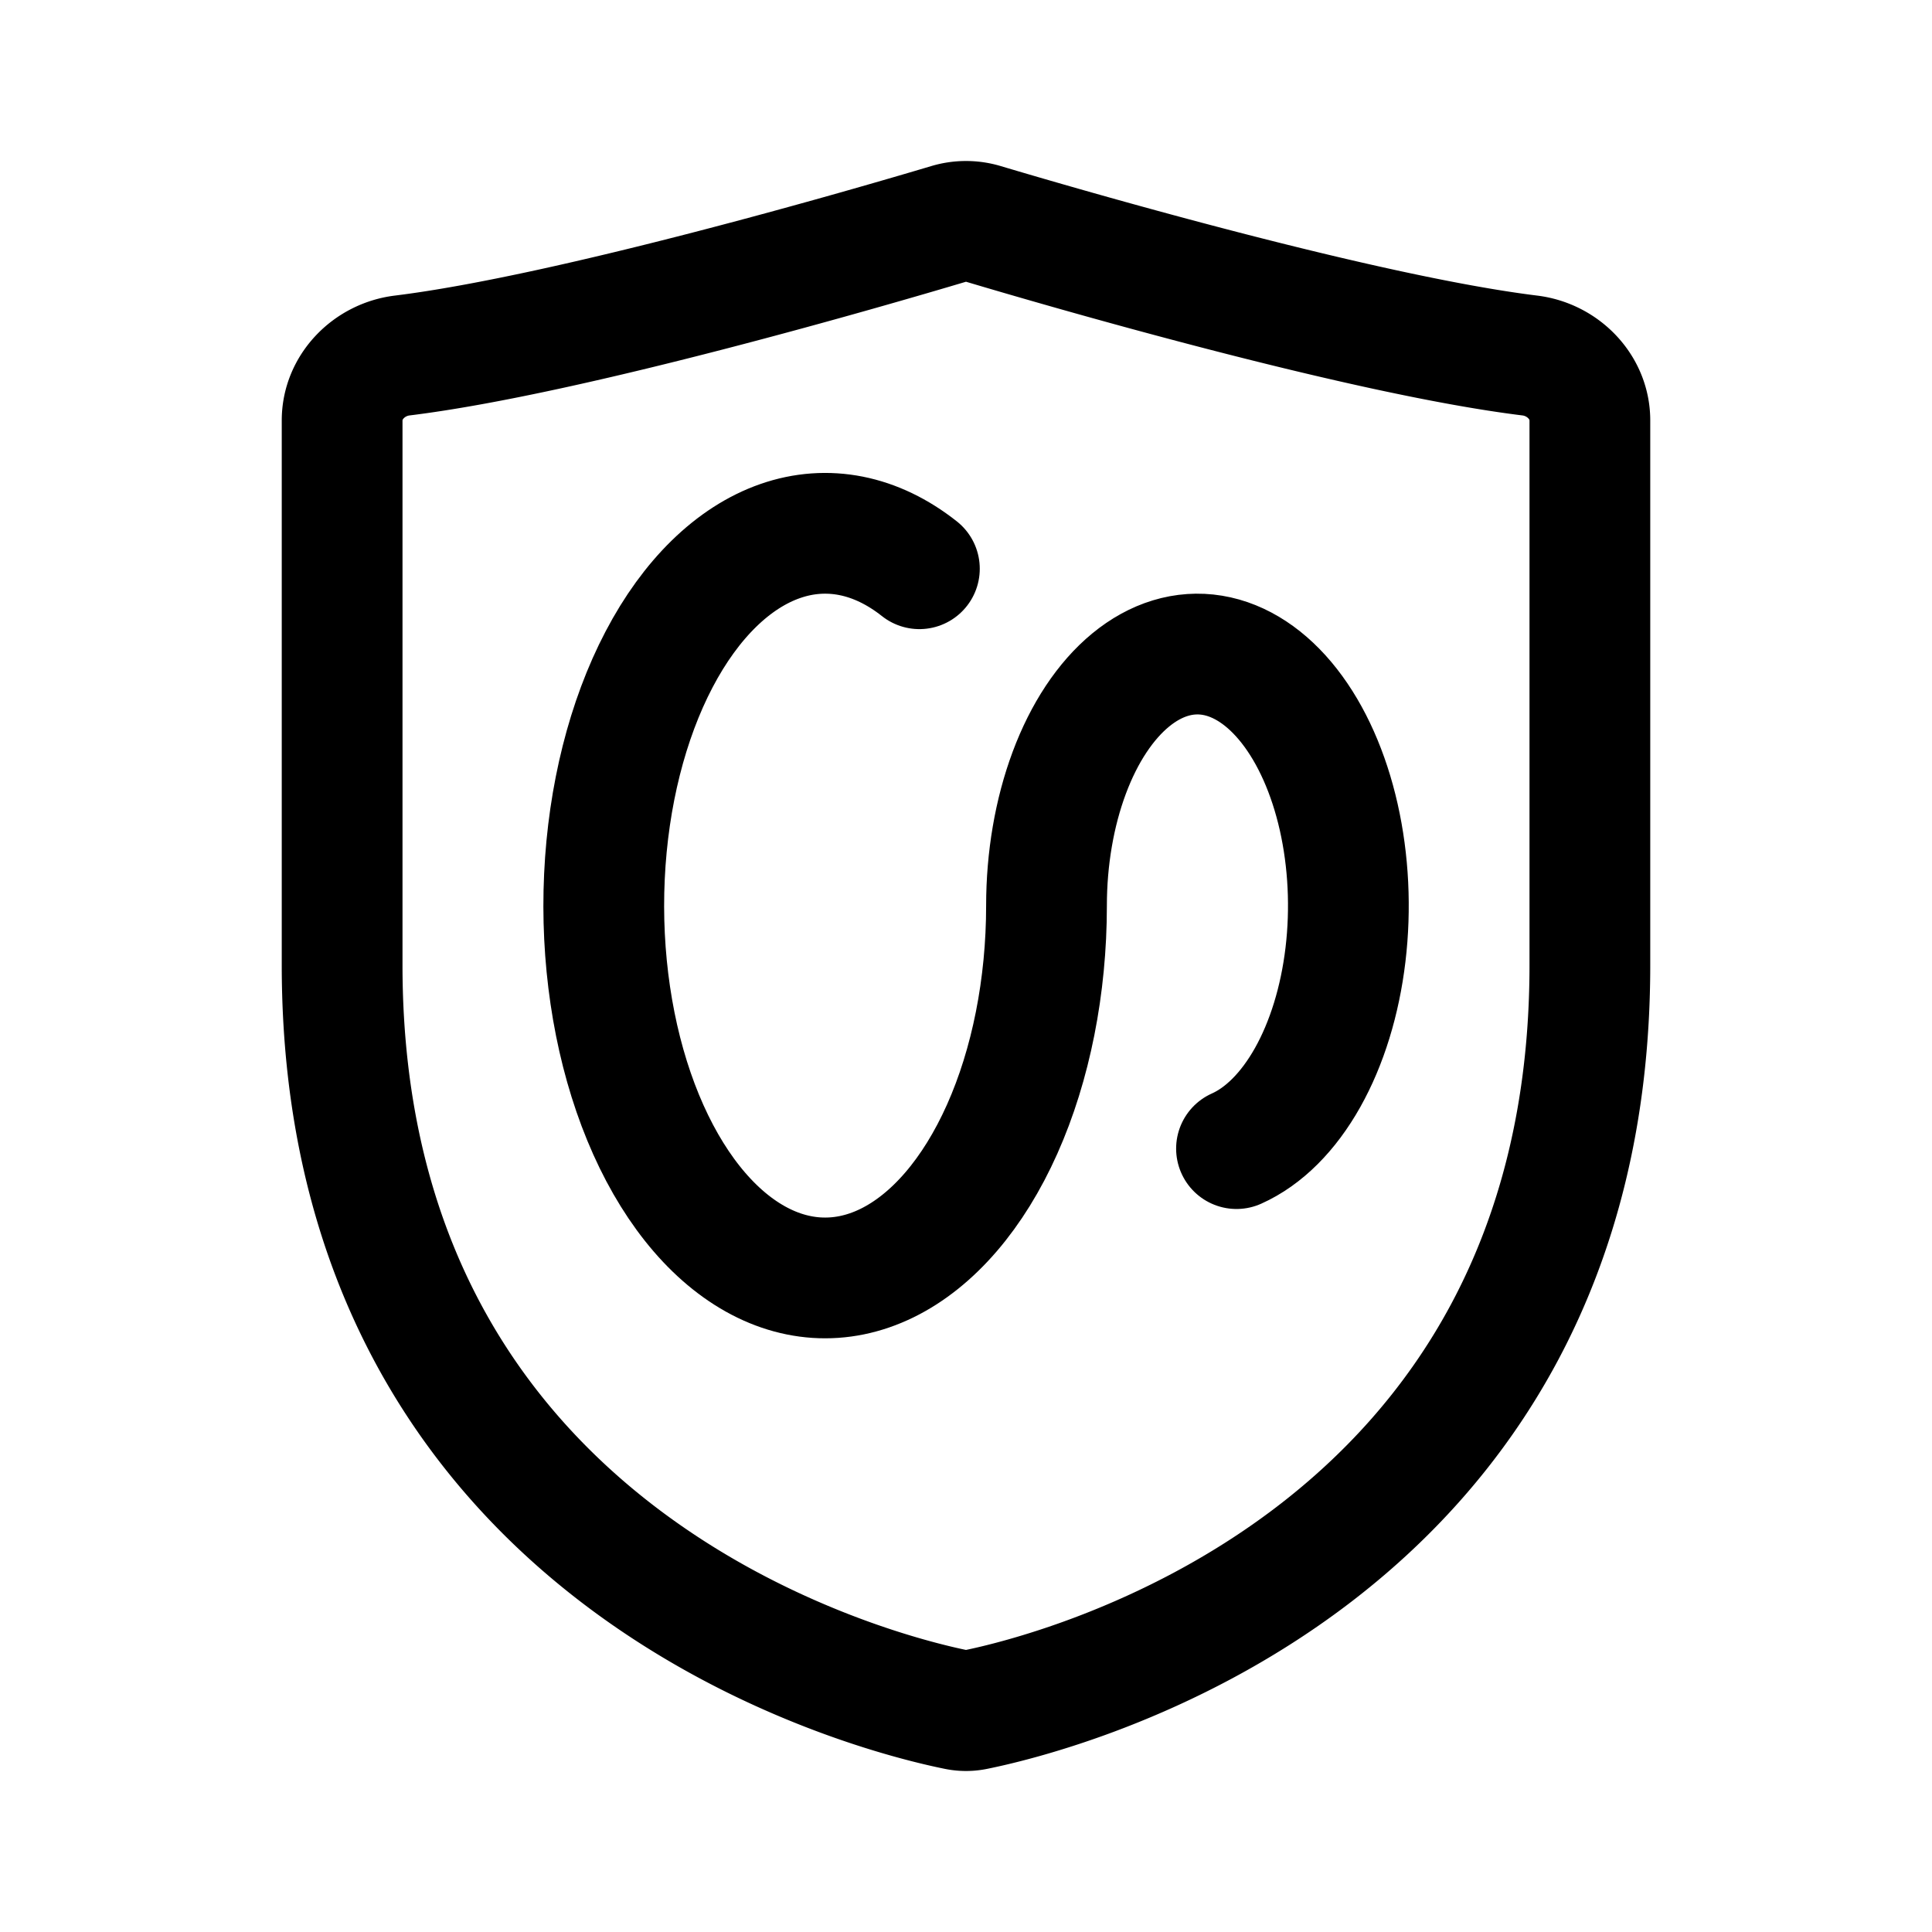 <svg xmlns="http://www.w3.org/2000/svg" width="192" height="192" fill="none"><path stroke="#000" stroke-linecap="round" stroke-linejoin="round" stroke-width="12" d="M34 41.78v54.125c0 59.53 53.392 72.448 61.082 74a4.5 4.5 0 0 0 1.836 0c7.69-1.552 61.082-14.47 61.082-74V41.779c0-3.321-2.676-6.043-5.965-6.448-16.724-2.06-46.783-10.835-54.297-13.076a6.05 6.05 0 0 0-3.476 0c-7.514 2.241-37.573 11.017-54.297 13.076-3.289.405-5.965 3.127-5.965 6.448Z"/><path stroke="#000" stroke-linecap="round" stroke-linejoin="round" stroke-width="12" d="M104 90c0 8.012-1.546 15.808-4.407 22.216-2.86 6.407-6.88 11.079-11.455 13.315s-9.458 1.913-13.914-.92c-4.457-2.832-8.246-8.02-10.8-14.785-2.552-6.765-3.73-14.741-3.356-22.729s2.279-15.555 5.43-21.566 7.376-10.137 12.04-11.762c4.666-1.625 9.519-.66 13.83 2.752m31.514 57.627c2.705-1.208 5.152-3.653 7.066-7.058 1.914-3.406 3.218-7.636 3.764-12.213s.313-9.316-.673-13.683c-.987-4.367-2.686-8.187-4.908-11.028-2.221-2.84-4.875-4.588-7.661-5.046-2.786-.457-5.593.394-8.104 2.458s-4.626 5.258-6.104 9.22S104 85.334 104 90"/></svg>